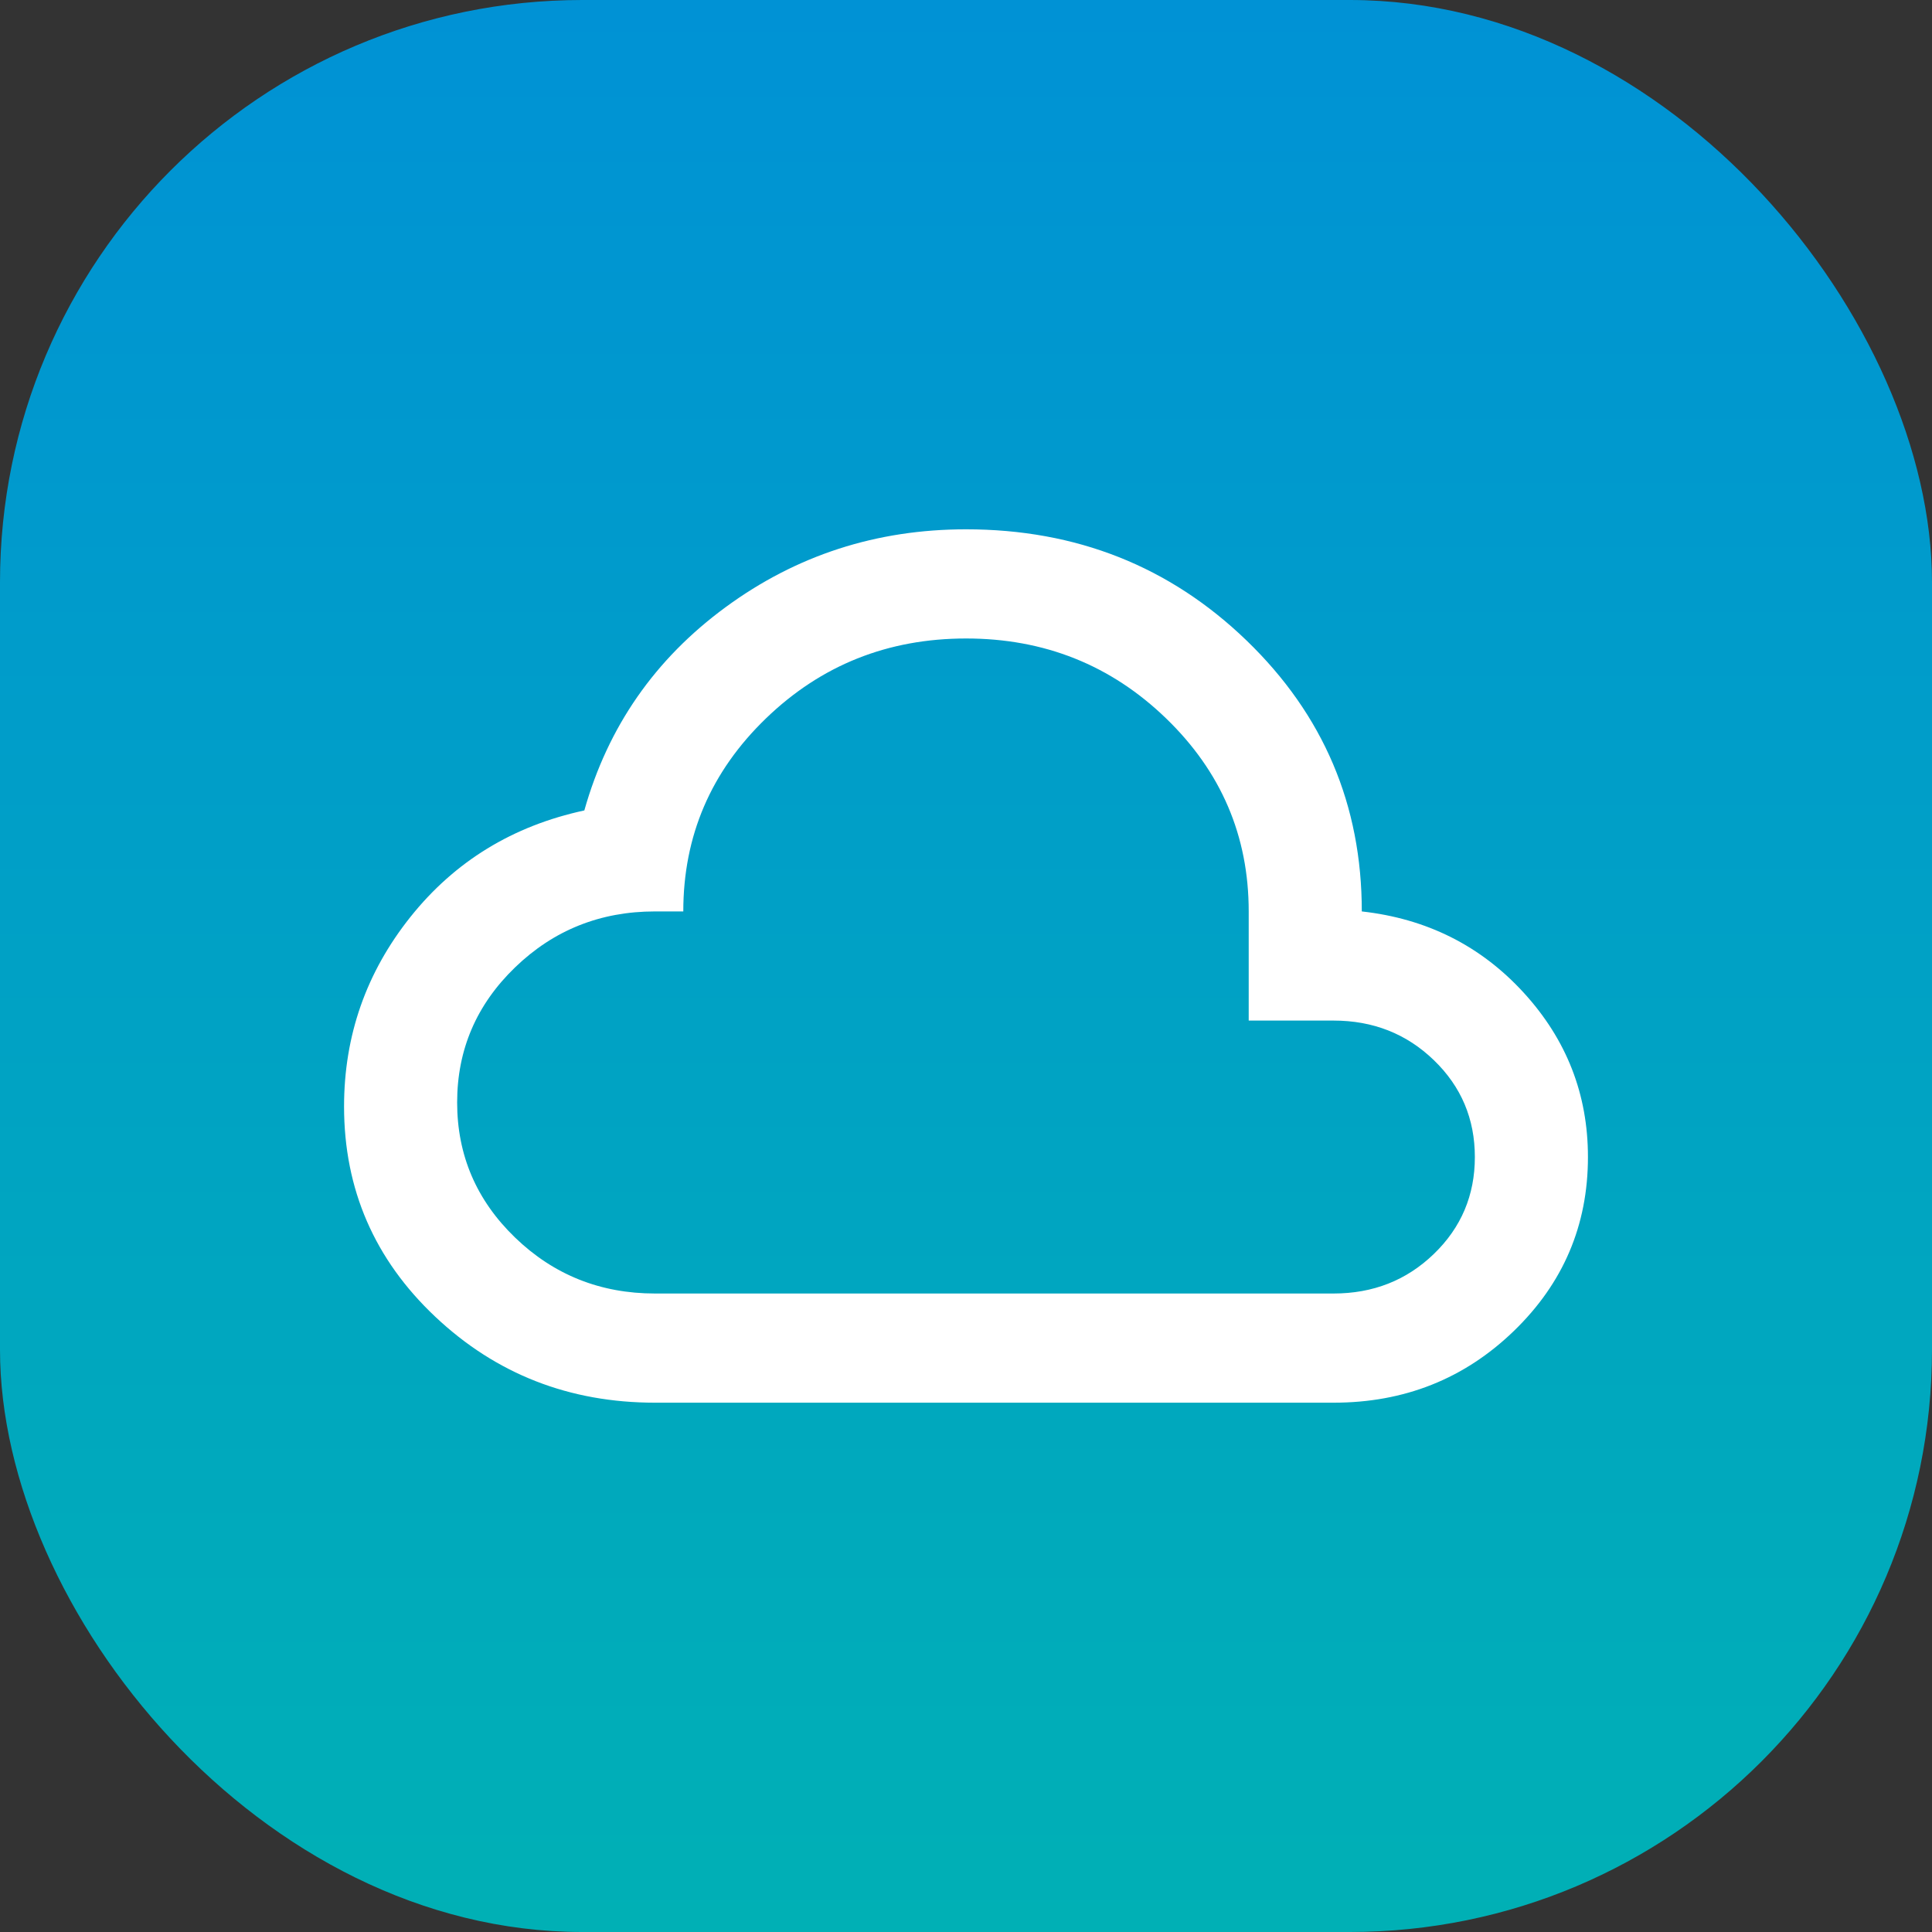 <svg width="73" height="73" viewBox="0 0 73 73" fill="none" xmlns="http://www.w3.org/2000/svg">
<rect x="0" y="0" width="73" height="73" fill="#333333" stroke="none"/>
<rect width="73" height="73" rx="22" fill="url(#paint0_linear_1347_2083)"/>
<path d="M24.75 53C21.51 53 18.742 51.917 16.446 49.752C14.15 47.586 13.001 44.939 13 41.811C13 39.13 13.837 36.741 15.51 34.644C17.184 32.547 19.373 31.206 22.079 30.622C22.97 27.459 24.75 24.898 27.421 22.939C30.091 20.98 33.117 20 36.5 20C40.666 20 44.2 21.401 47.103 24.203C50.005 27.006 51.456 30.417 51.455 34.438C53.911 34.712 55.95 35.736 57.571 37.507C59.192 39.278 60.001 41.348 60 43.719C60 46.297 59.066 48.489 57.197 50.294C55.328 52.099 53.058 53.001 50.386 53H24.75ZM24.75 48.875H50.386C51.882 48.875 53.146 48.377 54.178 47.38C55.211 46.383 55.727 45.163 55.727 43.719C55.727 42.275 55.211 41.055 54.178 40.058C53.146 39.061 51.882 38.562 50.386 38.562H47.182V34.438C47.182 31.584 46.14 29.152 44.056 27.14C41.973 25.129 39.454 24.124 36.5 24.125C33.546 24.126 31.027 25.132 28.944 27.142C26.86 29.153 25.818 31.584 25.818 34.438H24.75C22.685 34.438 20.922 35.142 19.462 36.552C18.003 37.961 17.273 39.663 17.273 41.656C17.273 43.65 18.003 45.352 19.462 46.761C20.922 48.17 22.685 48.875 24.75 48.875Z" fill="white"/>
<defs>
<linearGradient id="paint0_linear_1347_2083" x1="36.5" y1="73" x2="36.5" y2="0" gradientUnits="userSpaceOnUse">
<stop stop-color="#00B0B5"/>
<stop offset="1" stop-color="#0092D5"/>
</linearGradient>
</defs>
</svg>
